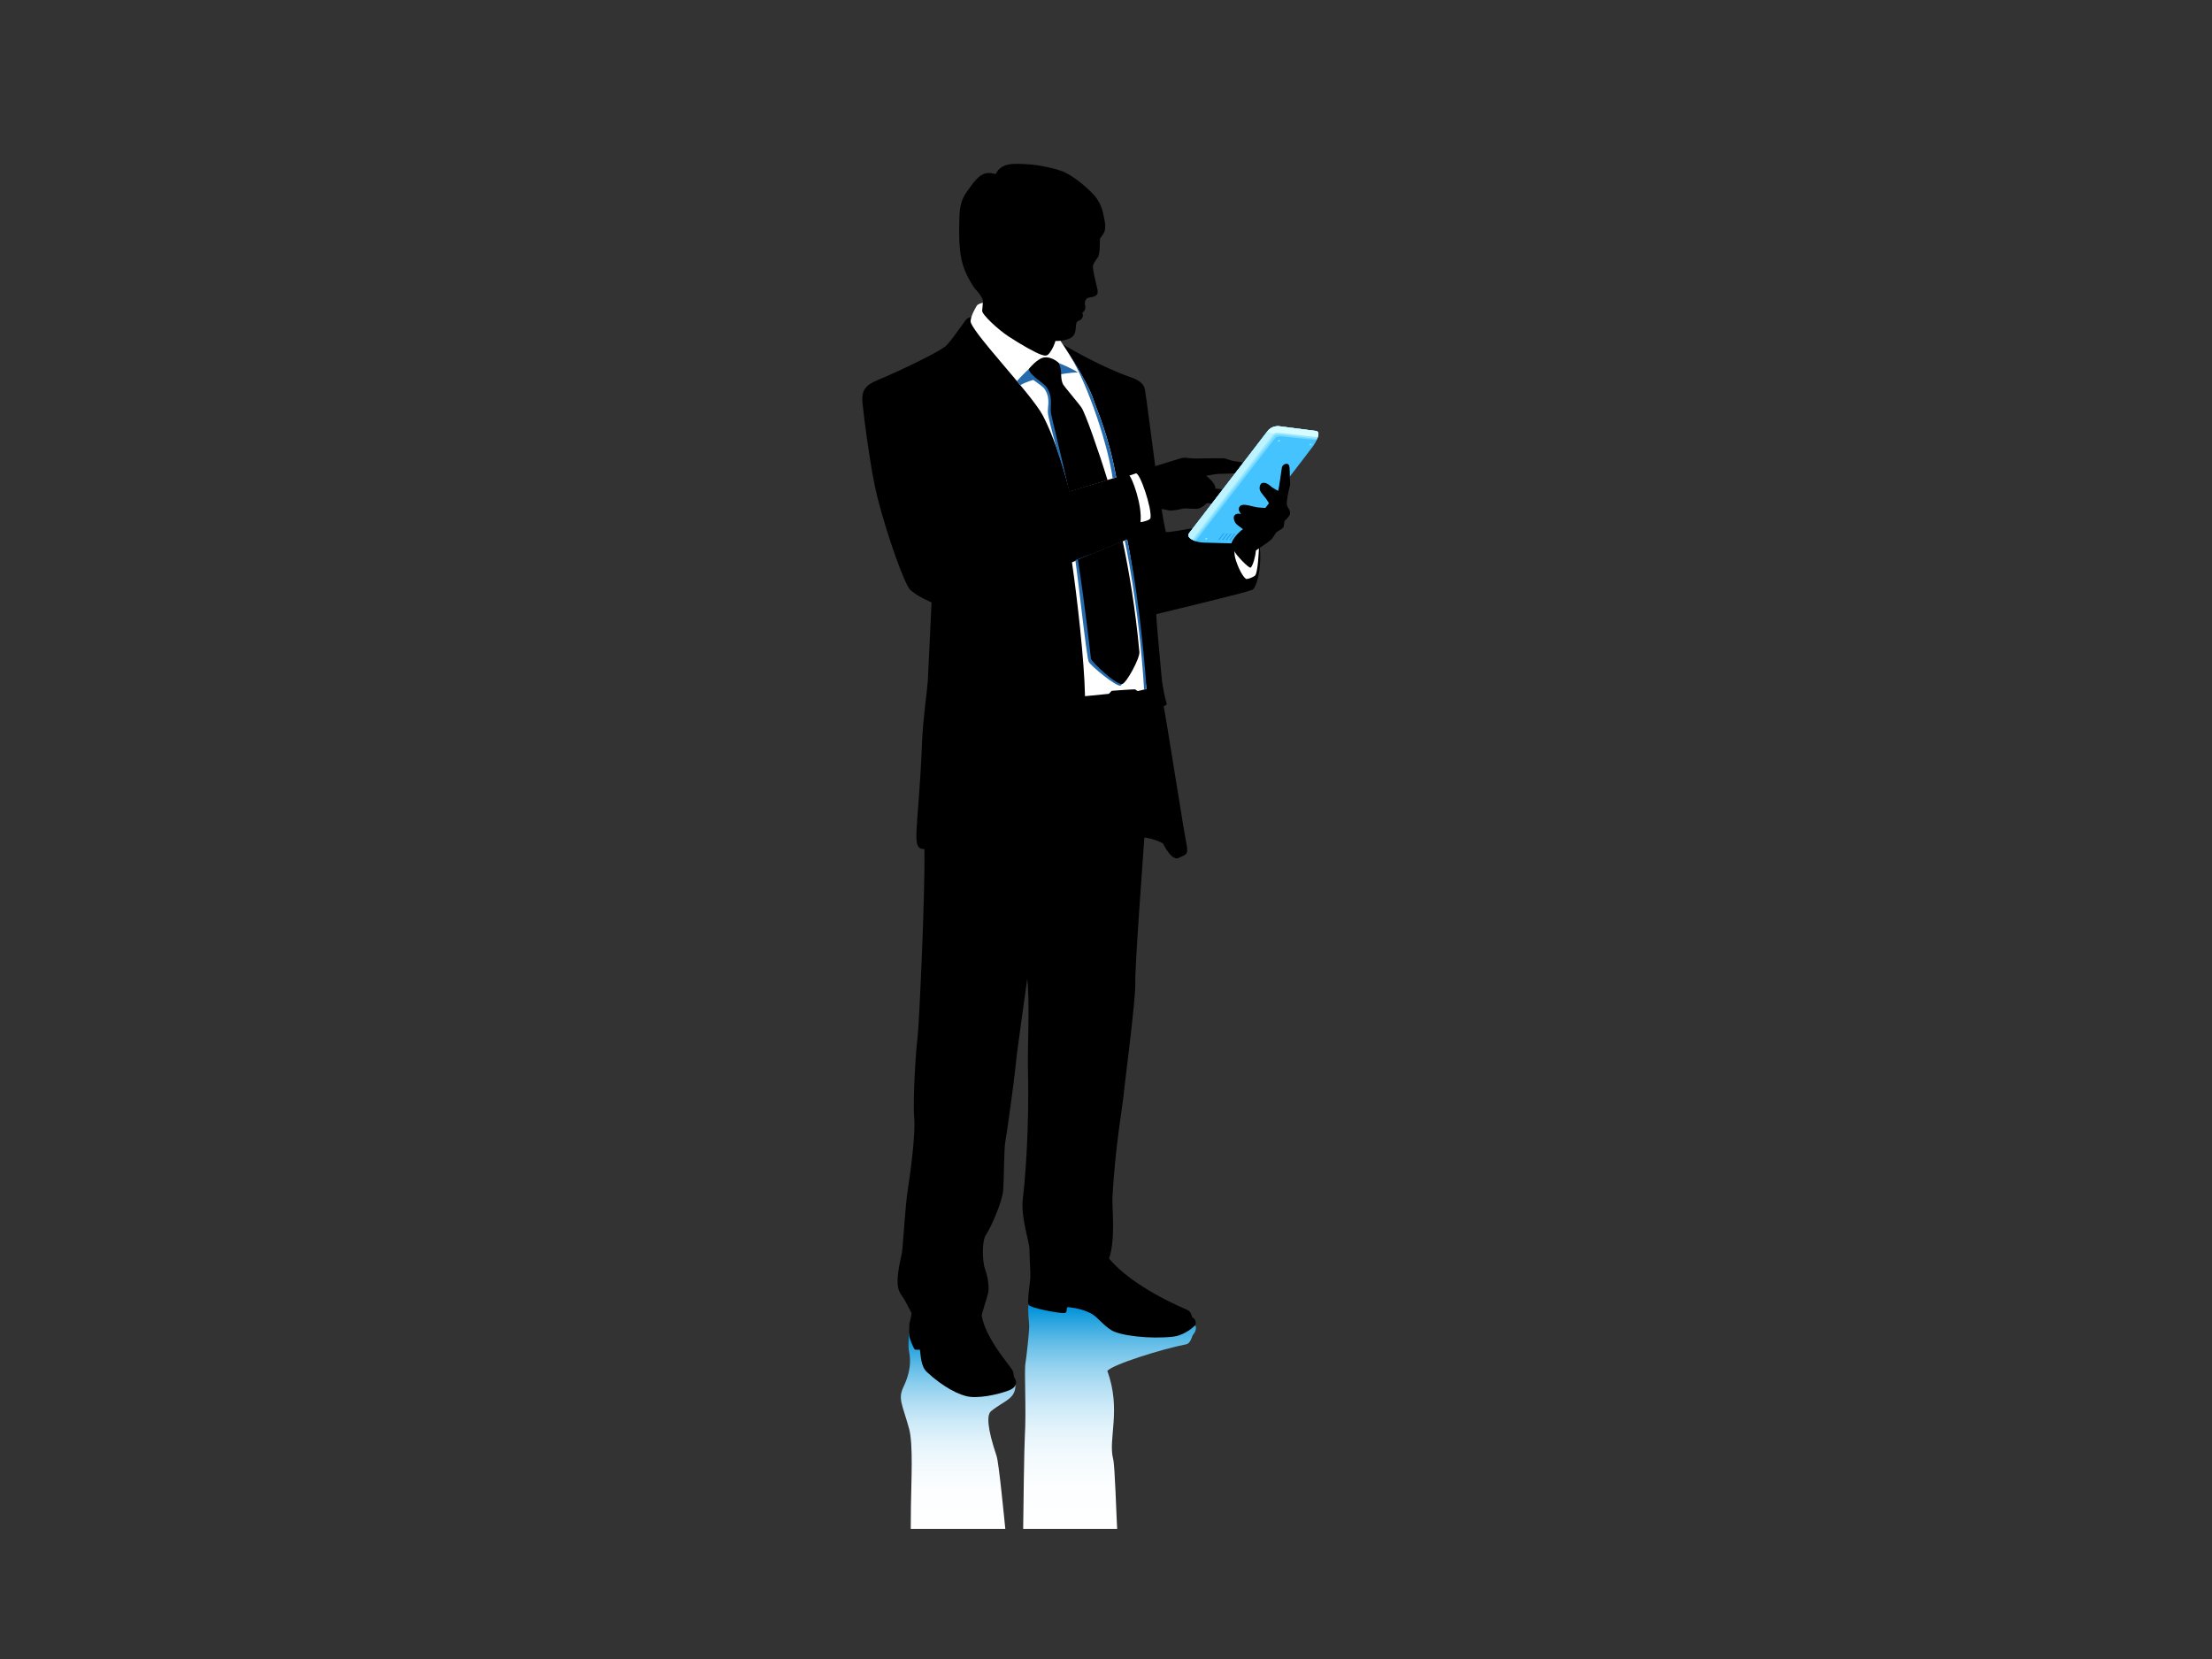 <?xml version="1.0" encoding="utf-8"?>
<!-- Generator: Adobe Illustrator 17.0.0, SVG Export Plug-In . SVG Version: 6.00 Build 0)  -->
<!DOCTYPE svg PUBLIC "-//W3C//DTD SVG 1.1//EN" "http://www.w3.org/Graphics/SVG/1.1/DTD/svg11.dtd">
<svg version="1.1" id="Layer_1" xmlns="http://www.w3.org/2000/svg" xmlns:xlink="http://www.w3.org/1999/xlink" x="0px" y="0px"
	 width="800px" height="600px" viewBox="0 0 800 600" enable-background="new 0 0 800 600" xml:space="preserve">
<rect x="0" y="0" width="800" height="600" fill="#333333" stroke="none"/>
<g>
	<linearGradient id="SVGID_1_" gradientUnits="userSpaceOnUse" x1="346.53" y1="552.939" x2="346.53" y2="482.145">
		<stop  offset="0" style="stop-color:#FFFFFF"/>
		<stop  offset="0.193" style="stop-color:#FCFEFF"/>
		<stop  offset="0.325" style="stop-color:#F3FAFD"/>
		<stop  offset="0.438" style="stop-color:#E4F4FB"/>
		<stop  offset="0.542" style="stop-color:#CEEAF8"/>
		<stop  offset="0.638" style="stop-color:#B2DEF4"/>
		<stop  offset="0.73" style="stop-color:#90D0EE"/>
		<stop  offset="0.817" style="stop-color:#67BFE8"/>
		<stop  offset="0.9" style="stop-color:#38ABE1"/>
		<stop  offset="0.979" style="stop-color:#0394DA"/>
		<stop  offset="0.984" style="stop-color:#0093D9"/>
	</linearGradient>
	<path fill="url(#SVGID_1_)" d="M360.427,526.582c-3.467-10.29-3.564-14.841-2.014-16.194c4.886-3.994,8.942-4.29,8.842-9.736
		l-38.5-18.508c-0.2,2.082-0.249,5.148-0.1,5.938c0.304,1.764,1.549,6.233-1.881,13.463c-2.063,4.348-0.573,5.942,1.982,15.045
		c1.581,5.637,0.789,19.443,0.692,28.153c-0.013,1.186-0.035,6.812-0.064,8.195h34.199
		C363.146,548.657,361.252,529.037,360.427,526.582z"/>
	<linearGradient id="SVGID_2_" gradientUnits="userSpaceOnUse" x1="401.291" y1="552.939" x2="401.291" y2="471.531">
		<stop  offset="0" style="stop-color:#FFFFFF"/>
		<stop  offset="0.193" style="stop-color:#FCFEFF"/>
		<stop  offset="0.325" style="stop-color:#F3FAFD"/>
		<stop  offset="0.438" style="stop-color:#E4F4FB"/>
		<stop  offset="0.542" style="stop-color:#CEEAF8"/>
		<stop  offset="0.638" style="stop-color:#B2DEF4"/>
		<stop  offset="0.73" style="stop-color:#90D0EE"/>
		<stop  offset="0.817" style="stop-color:#67BFE8"/>
		<stop  offset="0.9" style="stop-color:#38ABE1"/>
		<stop  offset="0.979" style="stop-color:#0394DA"/>
		<stop  offset="0.984" style="stop-color:#0093D9"/>
	</linearGradient>
	<path fill="url(#SVGID_2_)" d="M402.586,527.656c-1.908-7.206,3.042-17.831-2.104-31.822c1.713-2.307,19.926-7.987,28.436-9.631
		c1.87-0.362,2.084-3.082,2.692-3.647c0.936-1.037,1.341-3.071,0.377-3.281c-22.882-4.941-59.914-8.817-60.05-7.476
		c-0.293,2.99,0.306,6.402,0.298,7.94c0,1.702-0.976,11.011-1.383,13.389c-0.474,2.809,0.364,16.828-0.213,26.429
		c-0.249,4.482-0.516,26.596-0.596,33.382h33.987C403.777,549.211,403.241,530.137,402.586,527.656z"/>
	<path d="M455.306,196.24l-3.41-9.265c-2.378,0.568-29.573,6.104-30.266,5.396c-0.484-2.123-1.011-4.979-1.547-8.268
		c0.995,0.12,1.856,0.246,2.246,0.385c1.184,0.415,3.892-0.177,4.318-0.28c0.427-0.109,1.762-0.427,2.413-0.332
		c0.64,0.093,3.864,0.223,4.287,0.09c1.101-0.331,2.281-1.133,3.19-2.042c0.557,0.044,2.261,0.215,3.107,0.239
		c5.067,0.127,5.44-4.044,3.86-4.562c-1.582-0.53-2.775-1.011-3.955-0.816c0.014-0.193-0.015-1.033-0.561-1.869
		c-0.543-0.838-1.664-2.041-2.771-2.825c0.379-0.062,4.173-0.804,5.005-0.74c0.841,0.066,5.488-0.207,8.276-0.207
		c2.783,0,6.643-3.075,2.215-3.542c-2.141-0.227-2.976-0.528-4.403-0.685c-2.64-0.3-3.459-1.069-4.911-1.172
		c-0.768-0.057-4.622,0.02-6.307,0.03c-1.683,0.011-4.592,0.165-6.299-0.105c-1.705-0.274-2.377-0.041-3.571,0.333
		c-1.2,0.372-8.028,2.441-8.411,2.604c-1.671-12.267-3.168-24.65-3.774-27.889c-0.551-2.918-4.498-4.063-5.478-4.415
		c-10.166-3.598-21.029-9.933-22.06-10.521c-1.029-0.595-2.801-1.327-2.986-2.541c2.849-0.369,4.738-1.048,5.262-2.929
		c0.336-1.207,0.273-2.019,0.381-2.754c0.129-1.454,0.889-1.508,1.47-1.761c0.895-0.39,1.391-2.134,0.727-2.644
		c0.686-0.231,1.453-1.555,1.112-2.611c-0.373-1.146,0.095-2.115,0.618-2.611c0.415-0.392,1.875-0.33,2.867-0.799
		c1.286-0.605,1.216-1.713,0.717-3.453c-0.22-0.771-1.494-6.399-1.423-7.328c0.071-0.924,0.962-2.085,1.766-3.218
		c0.878-1.225,0.75-5.601,0.792-6.764c1.191-2,2.488-2.433,1.661-6.848c-0.764-4.057-1.435-6.031-3.581-8.757
		c-3.162-3.426-7.166-6.573-10.462-8.285c-2.596-1.346-9.498-2.807-13.14-3.026c-5.674-0.334-10.089-0.756-12.197,3.525
		c-4.033-1.277-6.173,0.491-9.023,4.438c-2.198,3.046-3.897,4.864-4.086,11.017c-0.208,6.749-0.079,10.631,0.586,14.504
		c0.544,2.971,1.561,6.159,4.528,10.774c0.733,1.14,2.39,2.354,3.424,4.909l-0.4,5.196c-2.299,0.737-4.87,0.677-5.718,1.758
		c-1.008,1.279-5.92,8.524-7.571,9.784c-2.776,2.124-15.638,8.468-24.303,12.053c-4.533,1.878-6.052,3.771-5.589,8.383
		c0.514,5.073,2.934,24.456,5.401,34.121c3.444,13.487,9.809,31.69,12.011,33.574c2.937,2.511,7.556,4.366,7.556,4.366
		s-1.178,25.583-1.35,28.501c-0.181,2.917-1.752,13.721-2.078,21.988c-1.29,32.745-4.298,38.744,0.85,38.744
		c0.281,16.821-1.966,64.945-2.524,68.66c-0.557,3.718-1.73,22.546-1.174,28.489c0.56,5.949-1.427,20.389-2.354,26.336
		c-0.93,5.942-1.675,20.114-2.088,22.621c-0.419,2.51-2.971,11.069-0.515,14.639c1.86,2.688,3.166,5.419,3.943,6.967
		c0.211,0.434-0.669,3.544-0.714,3.967c0,0-0.161,3.094-0.067,4.207c0.071,0.885,1.361,4.419,2.044,5.112
		c0.694,0.136,1.818,0.046,1.818,0.046c0.36,2.244,0.312,6.168,2.642,8.17c5.498,5.137,11.638,8.452,15.492,8.879
		c5.09,0.561,12.442-1.572,14.599-2.56c2.337-1.083,2.357-2.959,1.64-4.027c-0.751-0.971-0.162-1.769-1.019-3.217
		c-1.138-1.918-9.772-11.553-11.018-19.697c0.56-2.231,1.628-5.251,2.324-7.991c0.415-1.646,0.093-5.436-1.019-8.409
		c-1.117-2.974-1.306-10.501,0.275-12.732c1.578-2.232,5.946-11.892,6.227-16.261c0.277-4.362,0.277-15.236,0.743-17.372
		c0.464-2.135,3.382-23.43,3.714-27.317c0.464-5.436,3.849-28.47,4.223-31.63c0.97,8.083,0.072,26.032,0.239,32.001
		c0.354,13.133-0.042,32.333-1.874,47.971c-0.722,6.145,2.43,15.399,2.43,17.819c0,2.413,0.472,9.168,0.281,10.865
		c-0.373,3.349-1.025,7.876-0.654,9.173c0.373,1.306,11.523,3.274,13.012,3.091c1.482-0.183,0.256-2.285,1.482-2.14
		c3.138,0.377,6.066,1.071,8.573,2.534c1.959,1.142,3.754,3.772,6.854,5.759c3.185,2.047,14.034,3.316,22.44,2.389
		c3.178-0.352,6.402-2.527,7.869-4.058c0.683-0.713,0.115-2.393-0.625-2.676c-0.744-0.273-0.419-2.199-2.161-2.965
		c-2.579-1.134-19.467-8.182-28.274-18.515c2.416-7.149,1.053-18.663,1.215-21.948c0.863-17.741,3.903-34.758,4.083-37.54
		c0.191-2.787,4.369-34.099,4.185-40.236c-0.184-6.131,3.14-50.075,3.279-52.583c2.647,0.276,5.992,1.556,6.829,2.25
		c0.837,1.812,3.478,6.336,5.71,5.084c2.225-1.253,3.625-0.701,2.651-5.301c-0.983-4.591-7.513-46.645-8.203-49.429
		c0.788-0.588,1.333-0.52,1.014-1.387c-0.806-2.277-1.296-6.098-1.628-7.868c-0.789-8.452-2.149-22.903-2.055-24.142
		c6.003-1.507,30.879-7.354,34.697-8.786C454.747,212.636,456.767,202.775,455.306,196.24z"/>
	<path fill="#FFFFFF" d="M355.442,109.501c0,0-1.746,0.314-2.192,1.086c-0.457,0.806-2.003,3.372-2.203,5.336
		c-0.966,2.847,21.935,26.352,26.146,34.414c3.285,6.287,6.855,16.165,9.653,27.34l16.864-5.037
		c-2.901-15.667-6.865-23.982-8.349-28.386c-2.373-7.012-11.846-21.012-11.846-21.012s-1.351,0.121-1.798,0.08
		c-0.42,1.283-0.818,2.517-2.098,4.297c-0.924,1.293-1.712,1.086-3.088,0.64c-2.075-0.676-7.501-3.773-11.865-6.64
		c-3.589-2.352-9.628-7.891-9.452-9.274L355.442,109.501z"/>
	<path fill="#256AAC" d="M403.708,172.639c-2.901-15.667-6.865-23.982-8.349-28.386c-1.43-4.23-5.464-11.317-8.427-15.787
		c6.764,11.062,13.985,33.246,15.476,44.576L403.708,172.639z"/>
	<g>
		<path fill="#45C3FF" d="M462.574,154.145l13.298,1.7c0.713,0.022,1,0.592,0.908,1.434c-0.074,0.622-0.524,2.122-1.772,3.934
			c-1.005,1.456-27.246,35.357-27.246,35.357l-12.473-0.329c-1.602-0.105-2.901-0.354-4.086-1.05
			c-0.97-0.528-2.001-1.296-1.049-2.482c1.397-1.723,28.097-36.552,28.097-36.552C459.935,153.794,462.574,154.145,462.574,154.145z
			"/>
		<path fill="#90E7FF" d="M462.907,159.478c-0.136,0.171-0.394,0.281-0.577,0.25c-0.189-0.024-0.231-0.184-0.092-0.354
			c0.13-0.169,0.389-0.283,0.573-0.258C463.001,159.147,463.042,159.305,462.907,159.478z"/>
		<path fill="#90E7FF" d="M474.303,160.796c-0.136,0.169-0.395,0.283-0.58,0.257c-0.186-0.029-0.229-0.189-0.093-0.354
			c0.134-0.174,0.394-0.289,0.577-0.258C474.394,160.47,474.435,160.628,474.303,160.796z"/>
		<path fill="#90E7FF" d="M436.594,194.891c-0.137,0.171-0.393,0.283-0.577,0.251c-0.19-0.026-0.231-0.186-0.095-0.354
			c0.133-0.171,0.395-0.279,0.582-0.251C436.689,194.565,436.726,194.719,436.594,194.891z"/>
		<polygon fill="#2298ED" points="440.619,195.253 440.995,195.271 442.807,192.9 442.435,192.881 		"/>
		<polygon fill="#2298ED" points="441.947,195.283 442.316,195.308 444.13,192.937 443.757,192.912 		"/>
		<polygon fill="#2298ED" points="443.266,195.316 443.64,195.339 445.453,192.964 445.082,192.947 		"/>
		<polygon fill="#2298ED" points="444.586,195.351 444.96,195.368 446.776,193.004 446.404,192.983 		"/>
		<path fill="#74D7FF" d="M462.574,154.145l13.298,1.7c0.491,0.016,1.614,0.756,0.275,3.326c-3.254-0.279-12.423-1.323-12.423-1.323
			c-1.298-0.132-2.04,0.038-2.655,0.727l-28.713,37.149c-1.664-0.566-3.156-1.831-2.203-3.017
			c1.397-1.723,28.097-36.552,28.097-36.552C459.935,153.794,462.574,154.145,462.574,154.145z"/>
		<path fill="#97E7FF" d="M462.574,154.145l13.298,1.7c0.491,0.016,1.539,0.673,0.482,2.874l-12.558-1.466
			c-1.302-0.13-2.323-0.271-2.937,0.42l-29.129,37.802c-1.082-0.492-2.53-1.581-1.577-2.767l28.097-36.552
			C459.935,153.794,462.574,154.145,462.574,154.145z"/>
		<path fill="#D7FCFF" d="M475.872,155.846l-13.223-1.7c0,0-2.694-0.465-4.398,2.011c0.976-0.248,0.539,0.947,2.268,0.868
			l0.005-0.001c0.615-0.7,2.007-0.496,3.307-0.364l12.75,1.482C477.304,156.15,476.363,155.861,475.872,155.846z"/>
		<path fill="#BCF3FF" d="M460.518,157.024l-29.316,38.166c-0.97-0.528-2.001-1.296-1.049-2.482l28.097-36.552
			C459.242,155.902,458.891,157.006,460.518,157.024z"/>
	</g>
	<path d="M463.645,168.959c0.216-1.015,2.005-1.811,2.53-0.696c0.4,0.851,0.273,4.05,0.307,4.549
		c0.062,0.987,0.262,2.345-0.008,3.132c-0.271,0.79-0.819,3.397-0.872,4.09c-0.055,0.697-0.349,1.832-0.17,2.65
		c0.186,0.817,1.585,2.194,1.037,3.408c-0.546,1.22-1.621,1.982-1.855,2.312c-0.24,0.333-0.122,2.024-0.613,2.513
		c-0.494,0.486-2.241,1.37-2.481,1.704c-0.235,0.326-1.278,2.072-1.693,2.462c-0.415,0.389-3.579,2.807-4.48,3.125
		c-0.901,0.318-2.953,2.403-2.953,2.403l-7.373-1.613c-0.013-1.614,0.221-2.283,0.62-3.199c0.71-1.619,2.866-3.8,3.918-4.411
		c-1.189-0.932-2.296-1.54-2.767-2.276c-0.468-0.739-0.864-2.052-0.315-2.725c0.615-0.756,1.838-0.698,2.416-0.478
		c-1.212-1.262-0.896-2.213-0.564-2.707c0.505-0.756,1.763-0.752,3.368-0.398c0.647,0.144,2.477,0.654,3.681,0.754
		c0.556,0.04,1.461,0.121,2.298,0.153l1.285-1.708c-0.248-0.399-0.519-0.816-0.747-1.162c-0.748-1.178-2.074-2.343-2.543-3.572
		c-0.307-0.814,0.013-2.283,0.76-2.559c1.055-0.383,2.307,0.364,2.916,0.969c0.606,0.611,2.224,1.466,2.88,1.854
		C462.638,176.492,463.426,169.968,463.645,168.959z"/>
	<path fill="#FFFFFF" d="M410.775,171.218c1.467-0.532,5.936,12.836,5.309,16.152c-0.134,0.701-2.514,1.395-3.615,1.478
		c0.75-6.178-3.21-16.539-4.041-16.825C408.427,172.022,409.512,171.659,410.775,171.218z"/>
	<path fill="#FFFFFF" d="M453.816,208.238c-0.344,0.266-1.711,1.077-3.079,1.169c-1.686-0.948-3.764-6.131-4.158-8.268l-0.187-1.921
		c0.325,1.244,5.374,6.519,5.936,6.06c0.804-0.674,1.701-3.981,1.914-6.219l1.065-0.711
		C455.306,198.348,454.981,207.558,453.816,208.238z"/>
	<path fill="#FFFFFF" d="M407.656,195.119l-19.964,8.236c1.863,12.854,4.502,35.793,4.714,48.434l8.572-0.852
		c0.289-0.115,0.928-1.088,1.231-1.106c1.675-0.12,6.755-0.505,8.201-0.518c0.306-0.003,0.769,0.551,1.07,0.625l3.171-0.757
		C412.75,234.065,410.645,209.406,407.656,195.119z"/>
	<path fill="#256AAC" d="M414.651,249.181c-1.022-15.937-3.816-39.559-6.995-54.061l-0.873,0.385c0,0,5.207,23.86,6.99,53.786
		L414.651,249.181z"/>
	<path fill="#256AAC" d="M405.097,247.982c4.747-0.323-10.618-47.554-10.618-47.554l-5.572,2.143
		c1.343,9.265,4.071,35.291,4.855,36.789C394.549,240.867,403.363,248.099,405.097,247.982z"/>
	<path fill="#256AAC" d="M389.816,134.684c-0.304-0.4-10.015-5.506-12.713-4.644c-3.503,1.106-9.305,7.788-9.305,7.788l1.225,1.478
		c0.883-0.561,2.718-1.354,4.683-1.906c1.631,1.261,3.552,2.355,4.253,3.535c2.204,3.72,0.638,6.317,1.096,9.001
		c0.129,0.767,1.117,5.222,3.261,12.858c1.453,4.182,3.099,9.569,4.369,14.317l2.187-0.324l-9.382-40.732
		C383.73,135.226,387.991,134.662,389.816,134.684z"/>
	<path d="M391.166,147.469c-0.626-1.047-6.308-7.752-6.618-8.337c-1.361-2.536-0.134-4.658-1.644-7.847
		c-0.656-0.761-3.015-2.291-5.153-2.032c-2.658,0.326-5.696,4.256-5.696,4.256c0.701,2.71,5.448,4.758,6.706,6.883
		c2.202,3.722,0.908,6.488,1.368,9.176c0.204,1.203,4.004,16.712,6.569,28.287l13.858-4.21
		C397.281,162.968,392.532,149.495,391.166,147.469z"/>
	<path d="M412.079,235.836c-1.478-16.098-3.796-29.452-6.054-40.189l-16.193,6.706c2.718,17.362,4.534,34.42,4.735,35.902
		c0.14,1.024,9.019,9.469,11.273,9.131C407.367,247.152,412.282,238.048,412.079,235.836z"/>
</g>
</svg>
